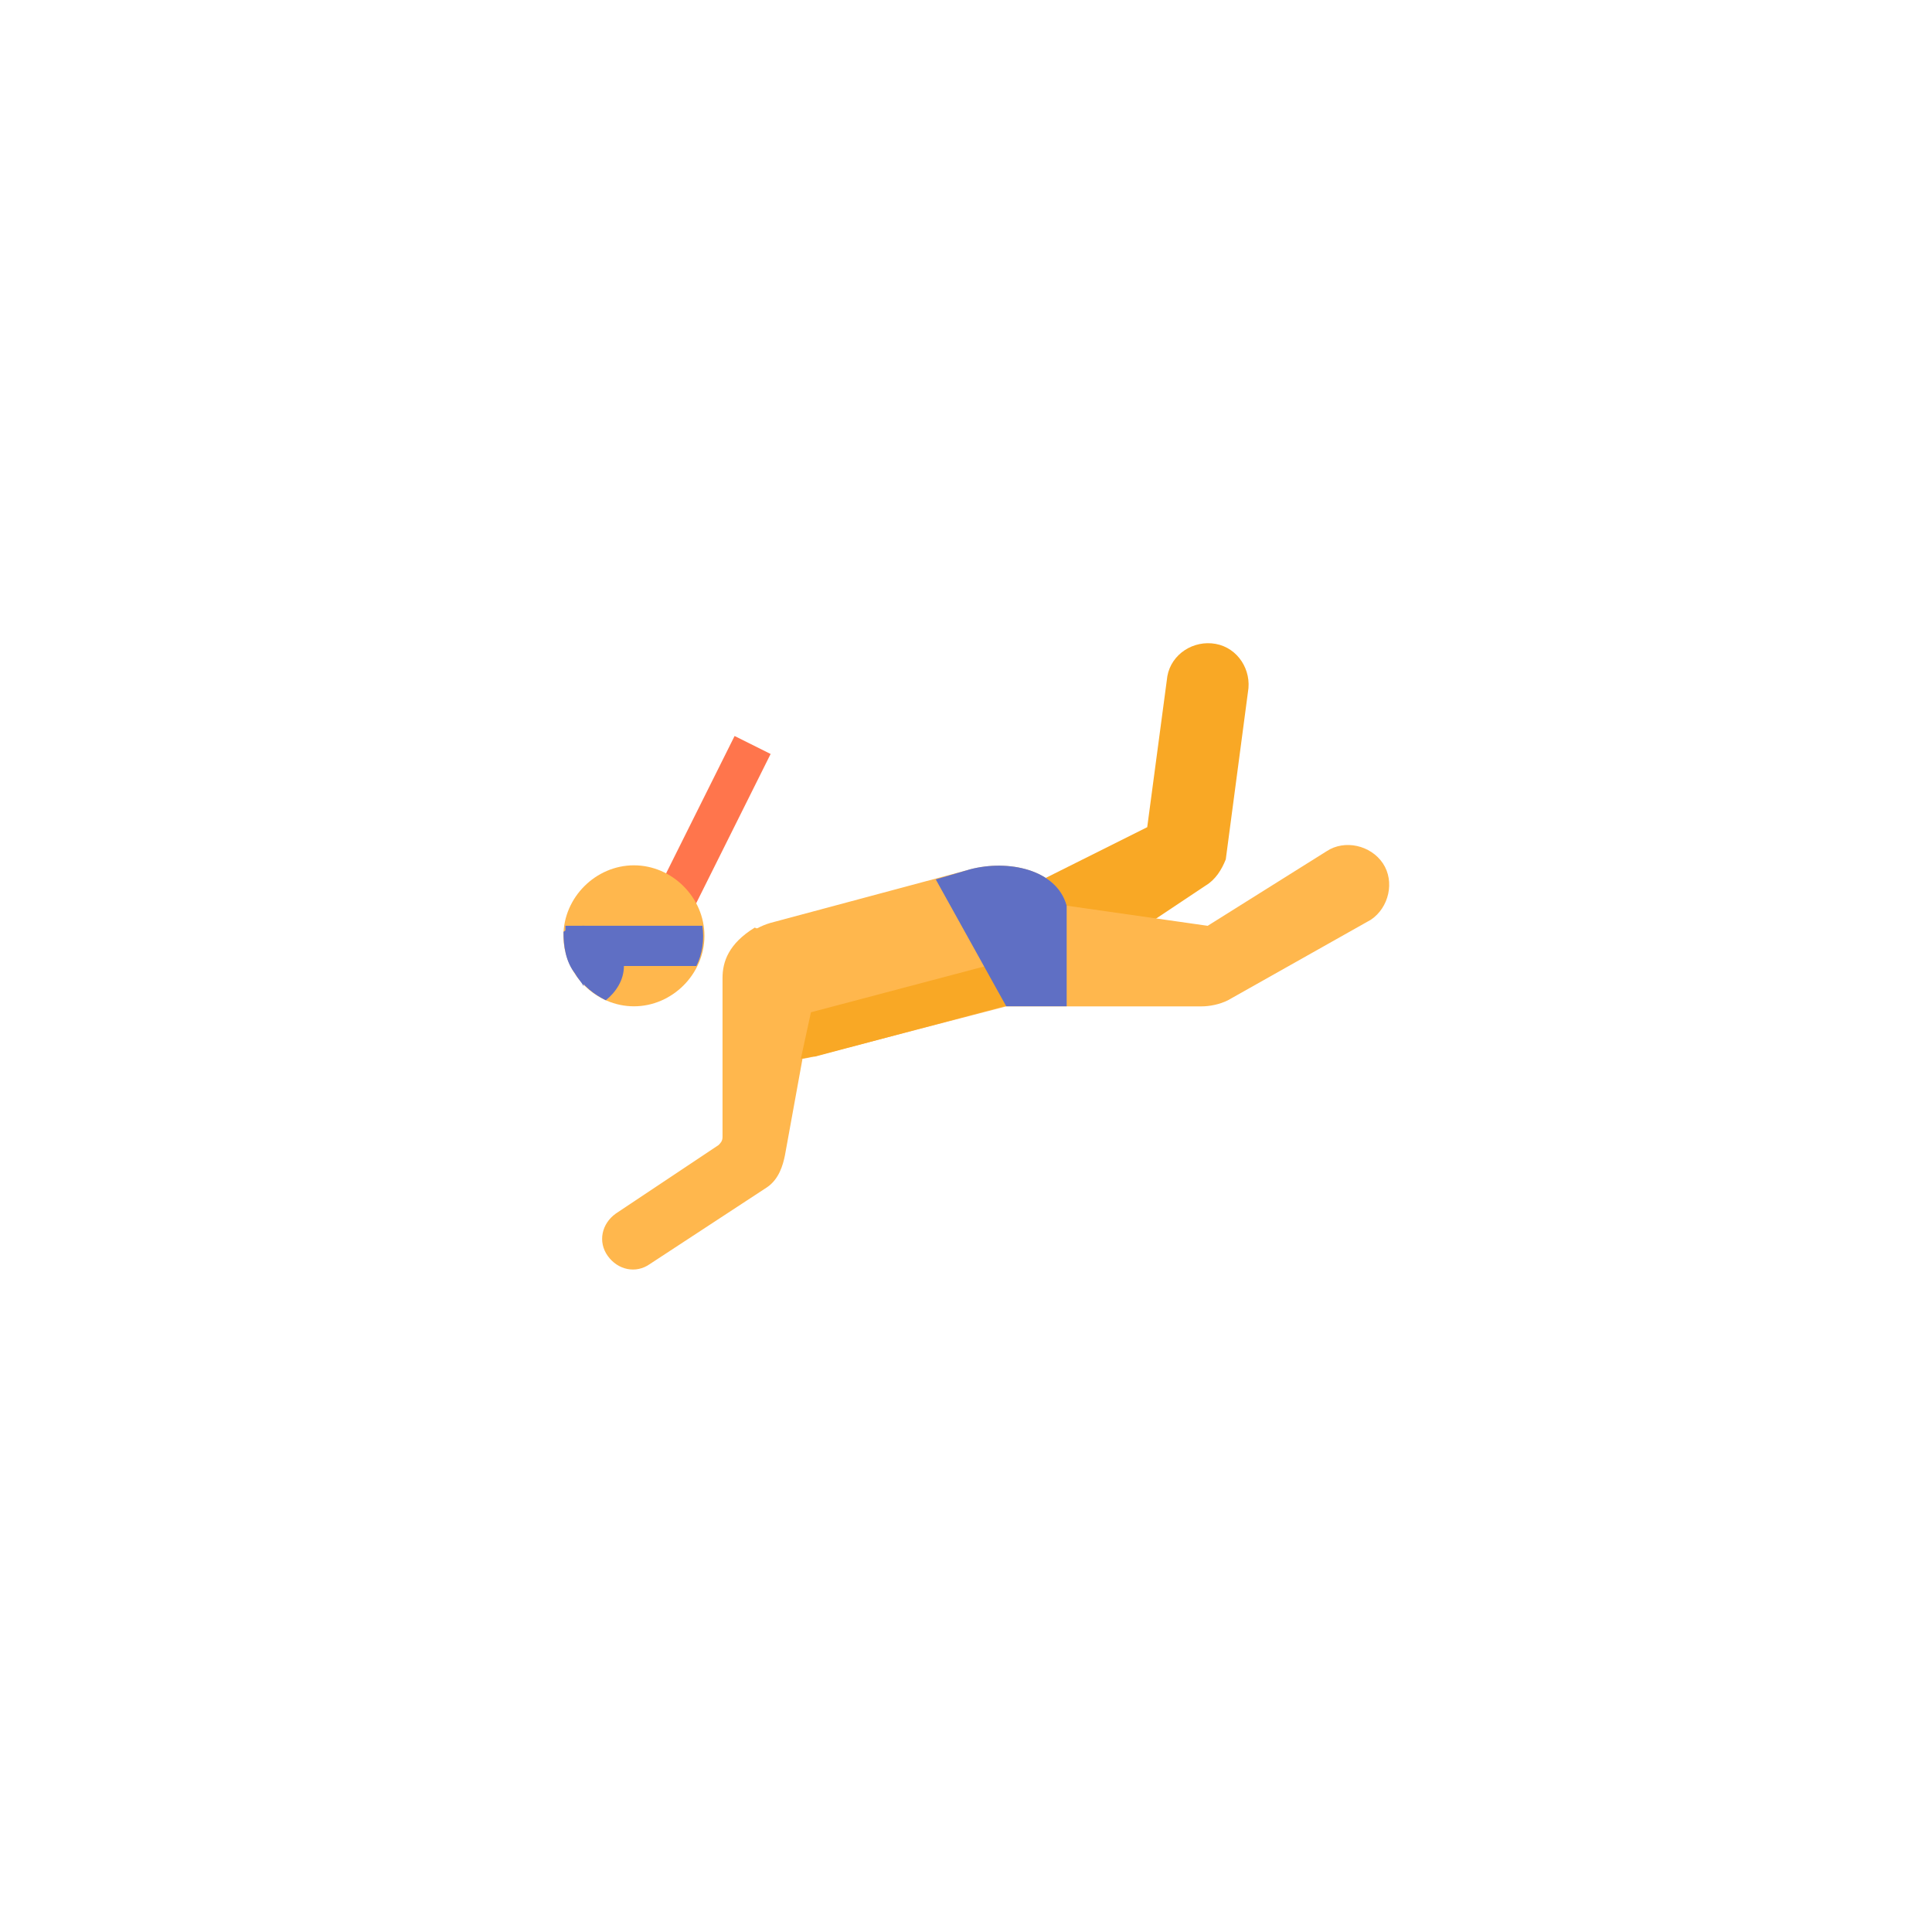 <?xml version="1.0" encoding="UTF-8" standalone="no" ?>
<!DOCTYPE svg PUBLIC "-//W3C//DTD SVG 1.1//EN" "http://www.w3.org/Graphics/SVG/1.1/DTD/svg11.dtd">
<svg xmlns="http://www.w3.org/2000/svg" xmlns:xlink="http://www.w3.org/1999/xlink" version="1.1" width="400" height="400" viewBox="0 0 400 400" xml:space="preserve">
<desc>Created with Fabric.js 3.6.2</desc>
<defs>
</defs>
<g transform="matrix(1.86 -3.73 3.73 1.86 144.66 176.62)" id="surface1"  >
<rect style="stroke: none; stroke-width: 1; stroke-dasharray: none; stroke-linecap: butt; stroke-dashoffset: 0; stroke-linejoin: miter; stroke-miterlimit: 4; fill: rgb(255,117,76); fill-rule: nonzero; opacity: 1;"  x="-6" y="-1" rx="0" ry="0" width="12" height="2" />
</g>
<g transform="matrix(4.17 0 0 4.17 131.25 193.75)" id="surface1"  >
<path style="stroke: none; stroke-width: 1; stroke-dasharray: none; stroke-linecap: butt; stroke-dashoffset: 0; stroke-linejoin: miter; stroke-miterlimit: 4; fill: rgb(255,183,77); fill-rule: nonzero; opacity: 1;"  transform=" translate(-7.5, -22.5)" d="M 11 22.5 c 0 1.9 -1.6 3.5 -3.5 3.5 S 4 24.4 4 22.5 S 5.6 19 7.5 19 S 11 20.6 11 22.5 z" stroke-linecap="round" />
</g>
<g transform="matrix(4.17 0 0 4.17 147.34 227.45)" id="surface1"  >
<path style="stroke: none; stroke-width: 1; stroke-dasharray: none; stroke-linecap: butt; stroke-dashoffset: 0; stroke-linejoin: miter; stroke-miterlimit: 4; fill: rgb(255,183,77); fill-rule: nonzero; opacity: 1;"  transform=" translate(-11.36, -30.59)" d="M 14.1 35 l -5.8 3.8 c -0.7 0.5 -1.6 0.3 -2.1 -0.4 c -0.5 -0.7 -0.3 -1.6 0.4 -2.1 l 5.1 -3.4 c 0.1 -0.1 0.2 -0.2 0.2 -0.4 v -7.9 c 0 -0.8 0.3 -1.7 1.6 -2.5 l 3.3 1.4 L 15 33.4 C 14.9 33.9 14.7 34.6 14.1 35 z" stroke-linecap="round" />
</g>
<g transform="matrix(4.17 0 0 4.17 231.39 169.38)" id="surface1"  >
<path style="stroke: none; stroke-width: 1; stroke-dasharray: none; stroke-linecap: butt; stroke-dashoffset: 0; stroke-linejoin: miter; stroke-miterlimit: 4; fill: rgb(249,168,37); fill-rule: nonzero; opacity: 1;"  transform=" translate(-31.53, -16.65)" d="M 35.9 20 l -7.5 5 c -0.9 0.6 -2.2 0.4 -2.8 -0.6 c -0.6 -0.9 -0.9 -3 0 -3.6 l 7.4 -3.7 l 1 -7.5 c 0.2 -1.1 1.3 -1.8 2.4 -1.6 c 1.1 0.2 1.8 1.3 1.6 2.4 l -1.1 8.3 C 36.7 19.2 36.4 19.7 35.9 20 z" stroke-linecap="round" />
</g>
<g transform="matrix(4.17 0 0 4.17 218.68 197.1)" id="surface1"  >
<path style="stroke: none; stroke-width: 1; stroke-dasharray: none; stroke-linecap: butt; stroke-dashoffset: 0; stroke-linejoin: miter; stroke-miterlimit: 4; fill: rgb(255,183,77); fill-rule: nonzero; opacity: 1;"  transform=" translate(-28.48, -23.3)" d="M 41.9 18.3 L 36 22 l -7 -1 c -0.5 -1.8 -2.9 -2.3 -4.8 -1.8 l -9.7 2.6 c -2.1 0.5 -2.9 2.5 -2.4 4.3 l 0 0 c 0.5 1.8 2.5 2.9 4.3 2.4 L 26 26 l 9.7 0 c 0.4 0 0.9 -0.1 1.3 -0.3 l 7.1 -4 c 0.9 -0.6 1.2 -1.9 0.6 -2.8 C 44.1 18 42.8 17.7 41.9 18.3 z" stroke-linecap="round" />
</g>
<g transform="matrix(4.17 0 0 4.17 187.08 209.58)" id="surface1"  >
<path style="stroke: none; stroke-width: 1; stroke-dasharray: none; stroke-linecap: butt; stroke-dashoffset: 0; stroke-linejoin: miter; stroke-miterlimit: 4; fill: rgb(249,168,37); fill-rule: nonzero; opacity: 1;"  transform=" translate(-20.9, -26.3)" d="M 25 24 l -8.7 2.3 l -0.5 2.3 c 0.2 0 0.4 -0.1 0.7 -0.1 l 9.4 -2.5 l 0.1 0 L 25 24 z" stroke-linecap="round" />
</g>
<g transform="matrix(4.17 0 0 4.17 207.29 193.79)" id="surface1"  >
<path style="stroke: none; stroke-width: 1; stroke-dasharray: none; stroke-linecap: butt; stroke-dashoffset: 0; stroke-linejoin: miter; stroke-miterlimit: 4; fill: rgb(95,111,196); fill-rule: nonzero; opacity: 1;"  transform=" translate(-25.75, -22.51)" d="M 26 26 h 3 v -5 c -0.5 -1.8 -2.9 -2.3 -4.8 -1.8 l -1.7 0.5 L 26 26 z" stroke-linecap="round" />
</g>
<g transform="matrix(4.17 0 0 4.17 131.33 197.92)" id="surface1"  >
<path style="stroke: none; stroke-width: 1; stroke-dasharray: none; stroke-linecap: butt; stroke-dashoffset: 0; stroke-linejoin: miter; stroke-miterlimit: 4; fill: rgb(95,111,196); fill-rule: nonzero; opacity: 1;"  transform=" translate(-7.52, -23.5)" d="M 6 24 h 4.6 c 0.3 -0.6 0.4 -1.3 0.3 -2 H 4.1 c 0 0.2 0 0.4 0 0.6 c 0 0 0 0 0 0 c 0 0.2 0 0.4 0.1 0.6 c 0 0.1 0 0.1 0 0.2 c 0 0.1 0.1 0.3 0.1 0.4 c 0.1 0.2 0.2 0.4 0.3 0.6 C 4.7 24.6 4.9 24.8 5 25 C 5 24.4 5.5 24 6 24 z" stroke-linecap="round" />
</g>
<g transform="matrix(4.17 0 0 4.17 122.92 199.38)" id="surface1"  >
<path style="stroke: none; stroke-width: 1; stroke-dasharray: none; stroke-linecap: butt; stroke-dashoffset: 0; stroke-linejoin: miter; stroke-miterlimit: 4; fill: rgb(95,111,196); fill-rule: nonzero; opacity: 1;"  transform=" translate(-5.5, -23.85)" d="M 5 22 c -0.4 0 -0.7 0.1 -1 0.3 C 4 23 4.1 23.8 4.6 24.4 c 0.4 0.6 0.9 1 1.5 1.3 C 6.6 25.3 7 24.7 7 24 C 7 22.9 6.1 22 5 22 z" stroke-linecap="round" />
</g>
</svg>